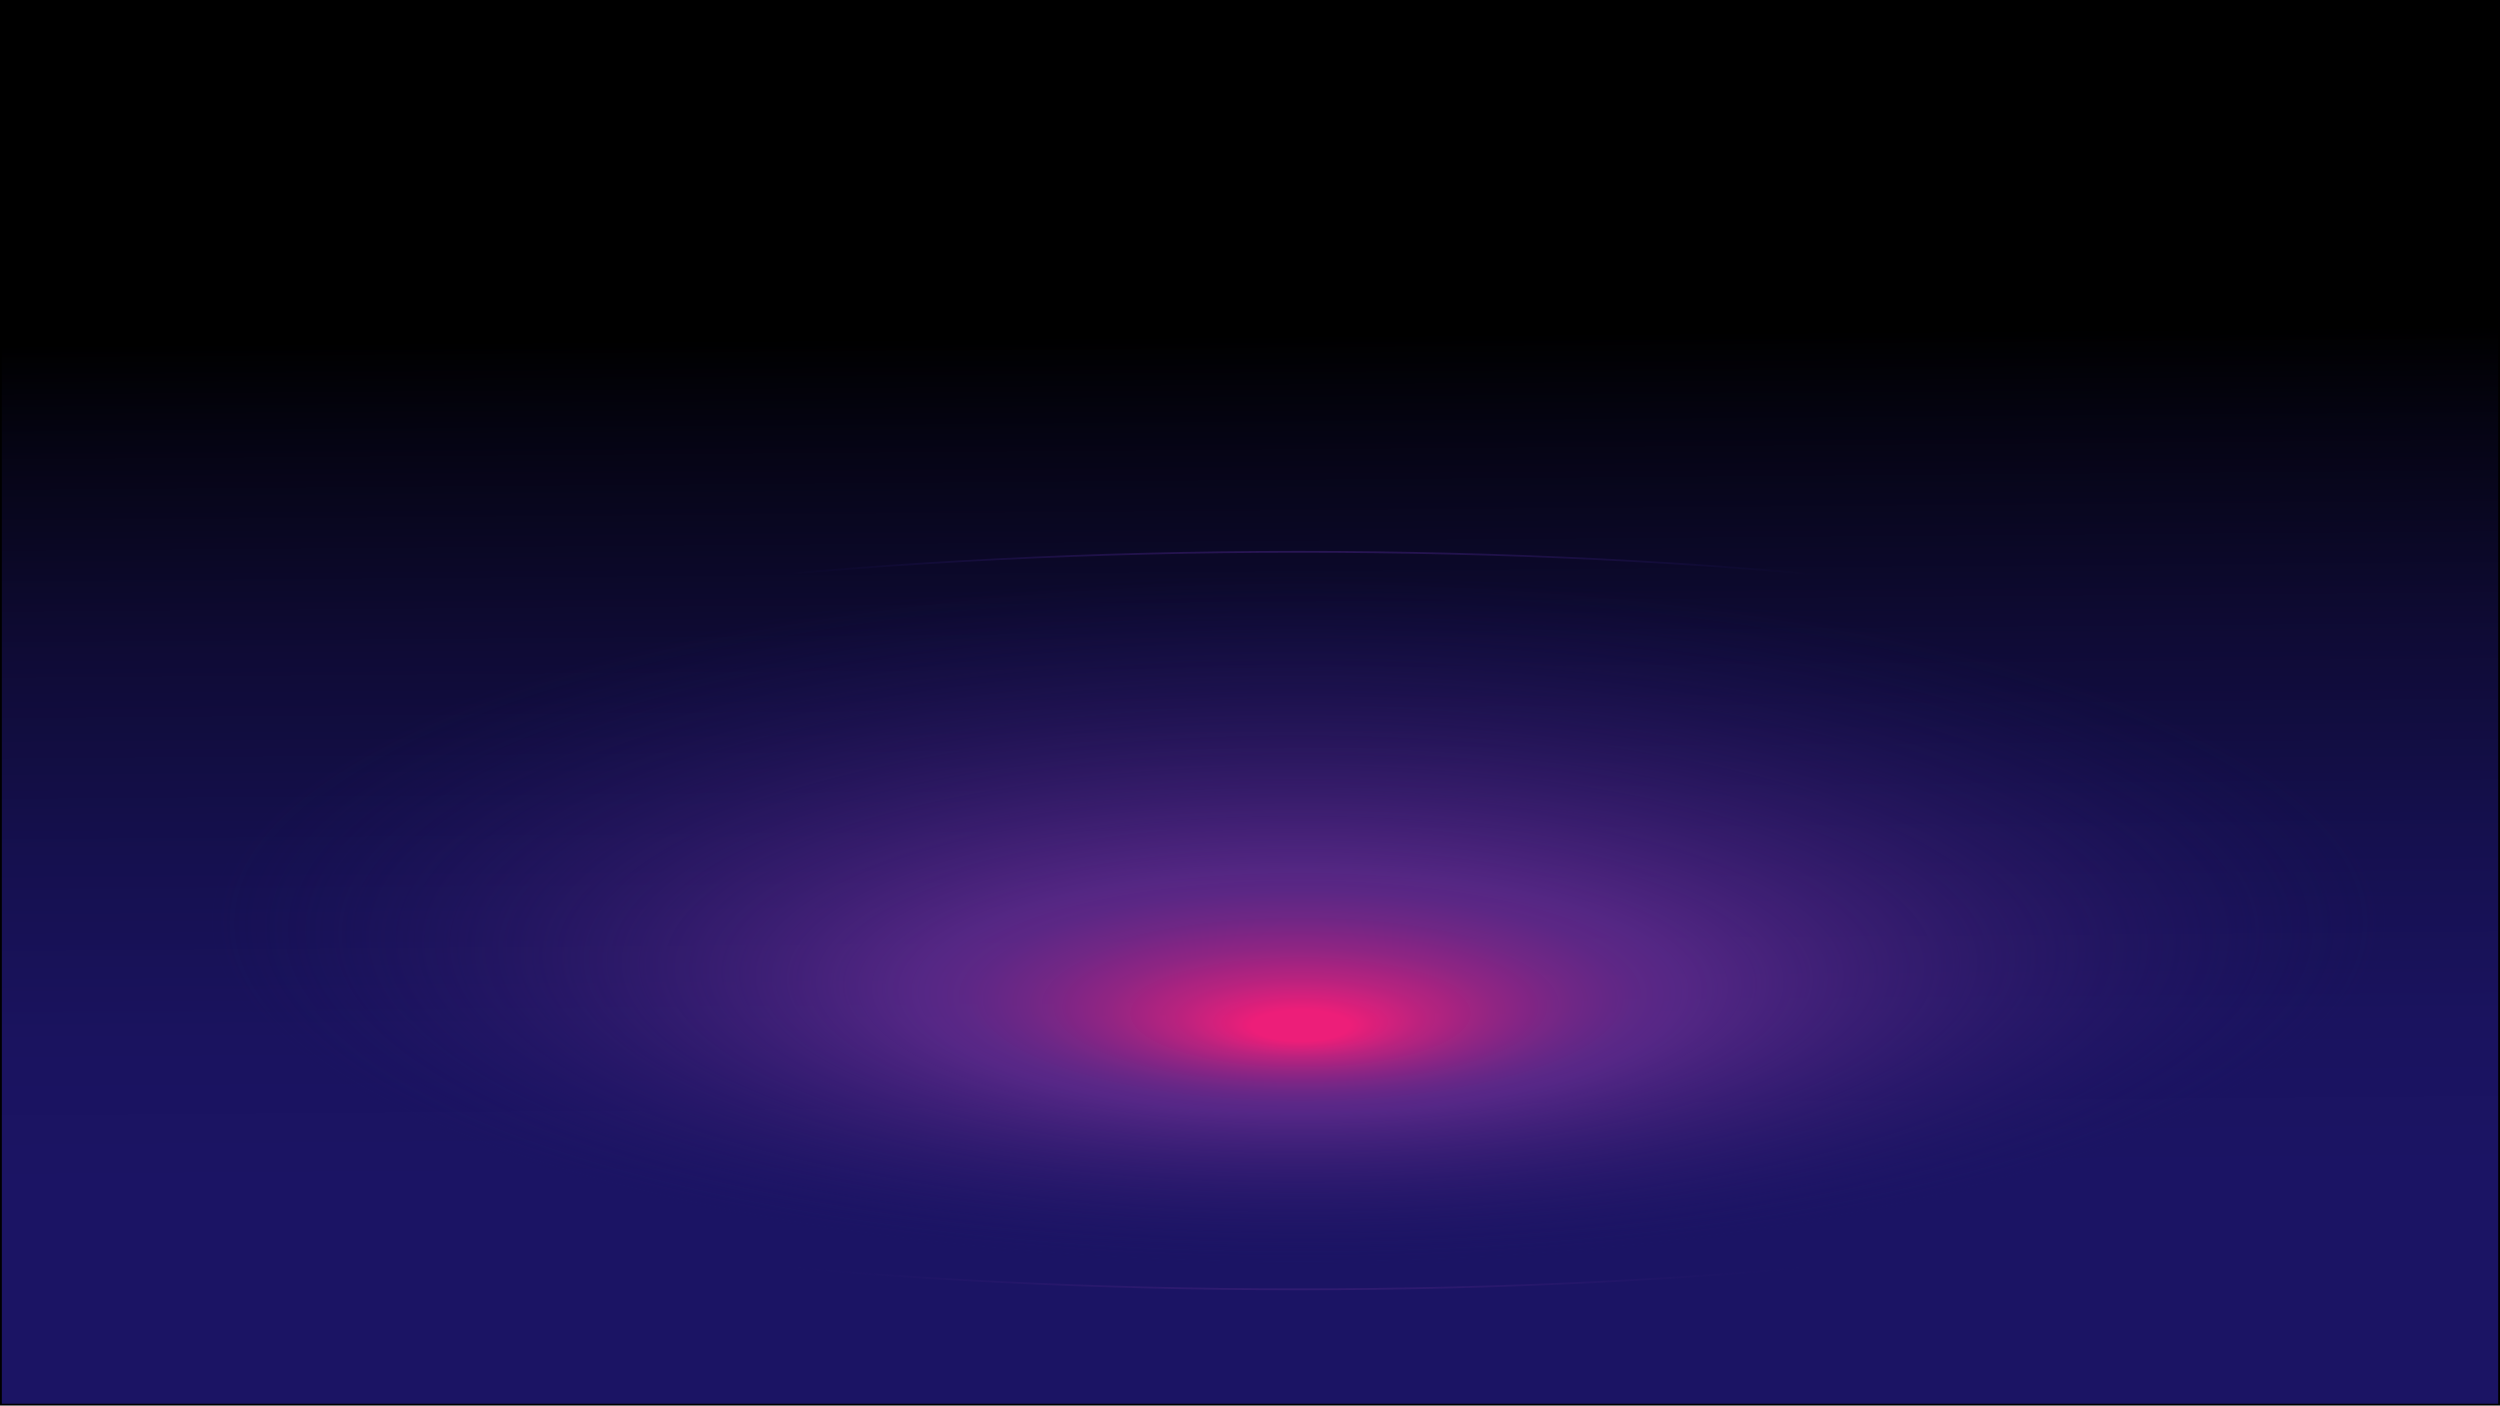 <?xml version="1.0" encoding="utf-8"?>
<!-- Generator: Adobe Illustrator 23.0.4, SVG Export Plug-In . SVG Version: 6.00 Build 0)  -->
<svg version="1.1" id="Layer_1" xmlns="http://www.w3.org/2000/svg" xmlns:xlink="http://www.w3.org/1999/xlink" x="0px" y="0px"
	 viewBox="0 0 1366 768" style="enable-background:new 0 0 1366 768;" xml:space="preserve">
<style type="text/css">
	.st0{fill:url(#SVGID_1_);}
	.st1{fill:url(#SVGID_2_);}
	.st2{fill:url(#SVGID_3_);}
</style>
<g>
	<linearGradient id="SVGID_1_" gradientUnits="userSpaceOnUse" x1="679.999" y1="1.353" x2="685.442" y2="695.407">
		<stop  offset="0.262" style="stop-color:#000000"/>
		<stop  offset="0.34" style="stop-color:#050413"/>
		<stop  offset="0.508" style="stop-color:#0F0B36"/>
		<stop  offset="0.667" style="stop-color:#15104F"/>
		<stop  offset="0.811" style="stop-color:#1A135F"/>
		<stop  offset="0.926" style="stop-color:#1B1464"/>
	</linearGradient>
	<rect x="0.5" y="0.5" class="st0" width="1365" height="767"/>
	<path d="M1365,1v766H1V1H1365 M1366,0H0v768h1366V0L1366,0z"/>
</g>
<g>
	
		<radialGradient id="SVGID_2_" cx="709.5" cy="503" r="596.132" fx="710.791" fy="692.831" gradientTransform="matrix(1 0 0 0.317 0 343.552)" gradientUnits="userSpaceOnUse">
		<stop  offset="0.045" style="stop-color:#ED1E79"/>
		<stop  offset="0.11" style="stop-color:#C32380;stop-opacity:0.953"/>
		<stop  offset="0.183" style="stop-color:#9B2788;stop-opacity:0.9"/>
		<stop  offset="0.249" style="stop-color:#7E2A8D;stop-opacity:0.852"/>
		<stop  offset="0.307" style="stop-color:#6C2C90;stop-opacity:0.81"/>
		<stop  offset="0.349" style="stop-color:#662D91;stop-opacity:0.78"/>
		<stop  offset="0.65" style="stop-color:#42217B;stop-opacity:0.419"/>
		<stop  offset="1" style="stop-color:#1B1464;stop-opacity:0"/>
	</radialGradient>
	<ellipse class="st1" cx="709.5" cy="503" rx="818.5" ry="202"/>
	<radialGradient id="SVGID_3_" cx="709.5" cy="503" r="596.132" gradientUnits="userSpaceOnUse">
		<stop  offset="0" style="stop-color:#ED1E79"/>
		<stop  offset="5.184601e-03" style="stop-color:#E41F7B"/>
		<stop  offset="0.035" style="stop-color:#B72483"/>
		<stop  offset="0.064" style="stop-color:#942889"/>
		<stop  offset="0.091" style="stop-color:#7B2B8D"/>
		<stop  offset="0.115" style="stop-color:#6B2C90"/>
		<stop  offset="0.134" style="stop-color:#662D91"/>
		<stop  offset="0.569" style="stop-color:#1B1464;stop-opacity:0"/>
	</radialGradient>
	<path class="st2" d="M709.5,302c110.46,0,217.62,5.34,318.49,15.87c97.42,10.17,184.91,24.73,260.03,43.27
		c75.08,18.53,134,40.1,175.15,64.1c42.35,24.71,63.83,50.88,63.83,77.76s-21.47,53.05-63.83,77.76
		c-41.14,24.01-100.07,45.57-175.15,64.1c-75.12,18.54-162.61,33.1-260.03,43.27C927.12,698.66,819.96,704,709.5,704
		s-217.62-5.34-318.49-15.87c-97.42-10.17-184.91-24.73-260.03-43.27c-75.08-18.53-134-40.1-175.15-64.1
		C-86.53,556.05-108,529.89-108,503s21.47-53.05,63.83-77.76c41.14-24.01,100.07-45.57,175.15-64.1
		c75.12-18.54,162.61-33.1,260.03-43.27C491.88,307.34,599.04,302,709.5,302 M709.5,301C257.45,301-109,391.44-109,503
		s366.45,202,818.5,202S1528,614.56,1528,503S1161.55,301,709.5,301L709.5,301z"/>
</g>
</svg>
